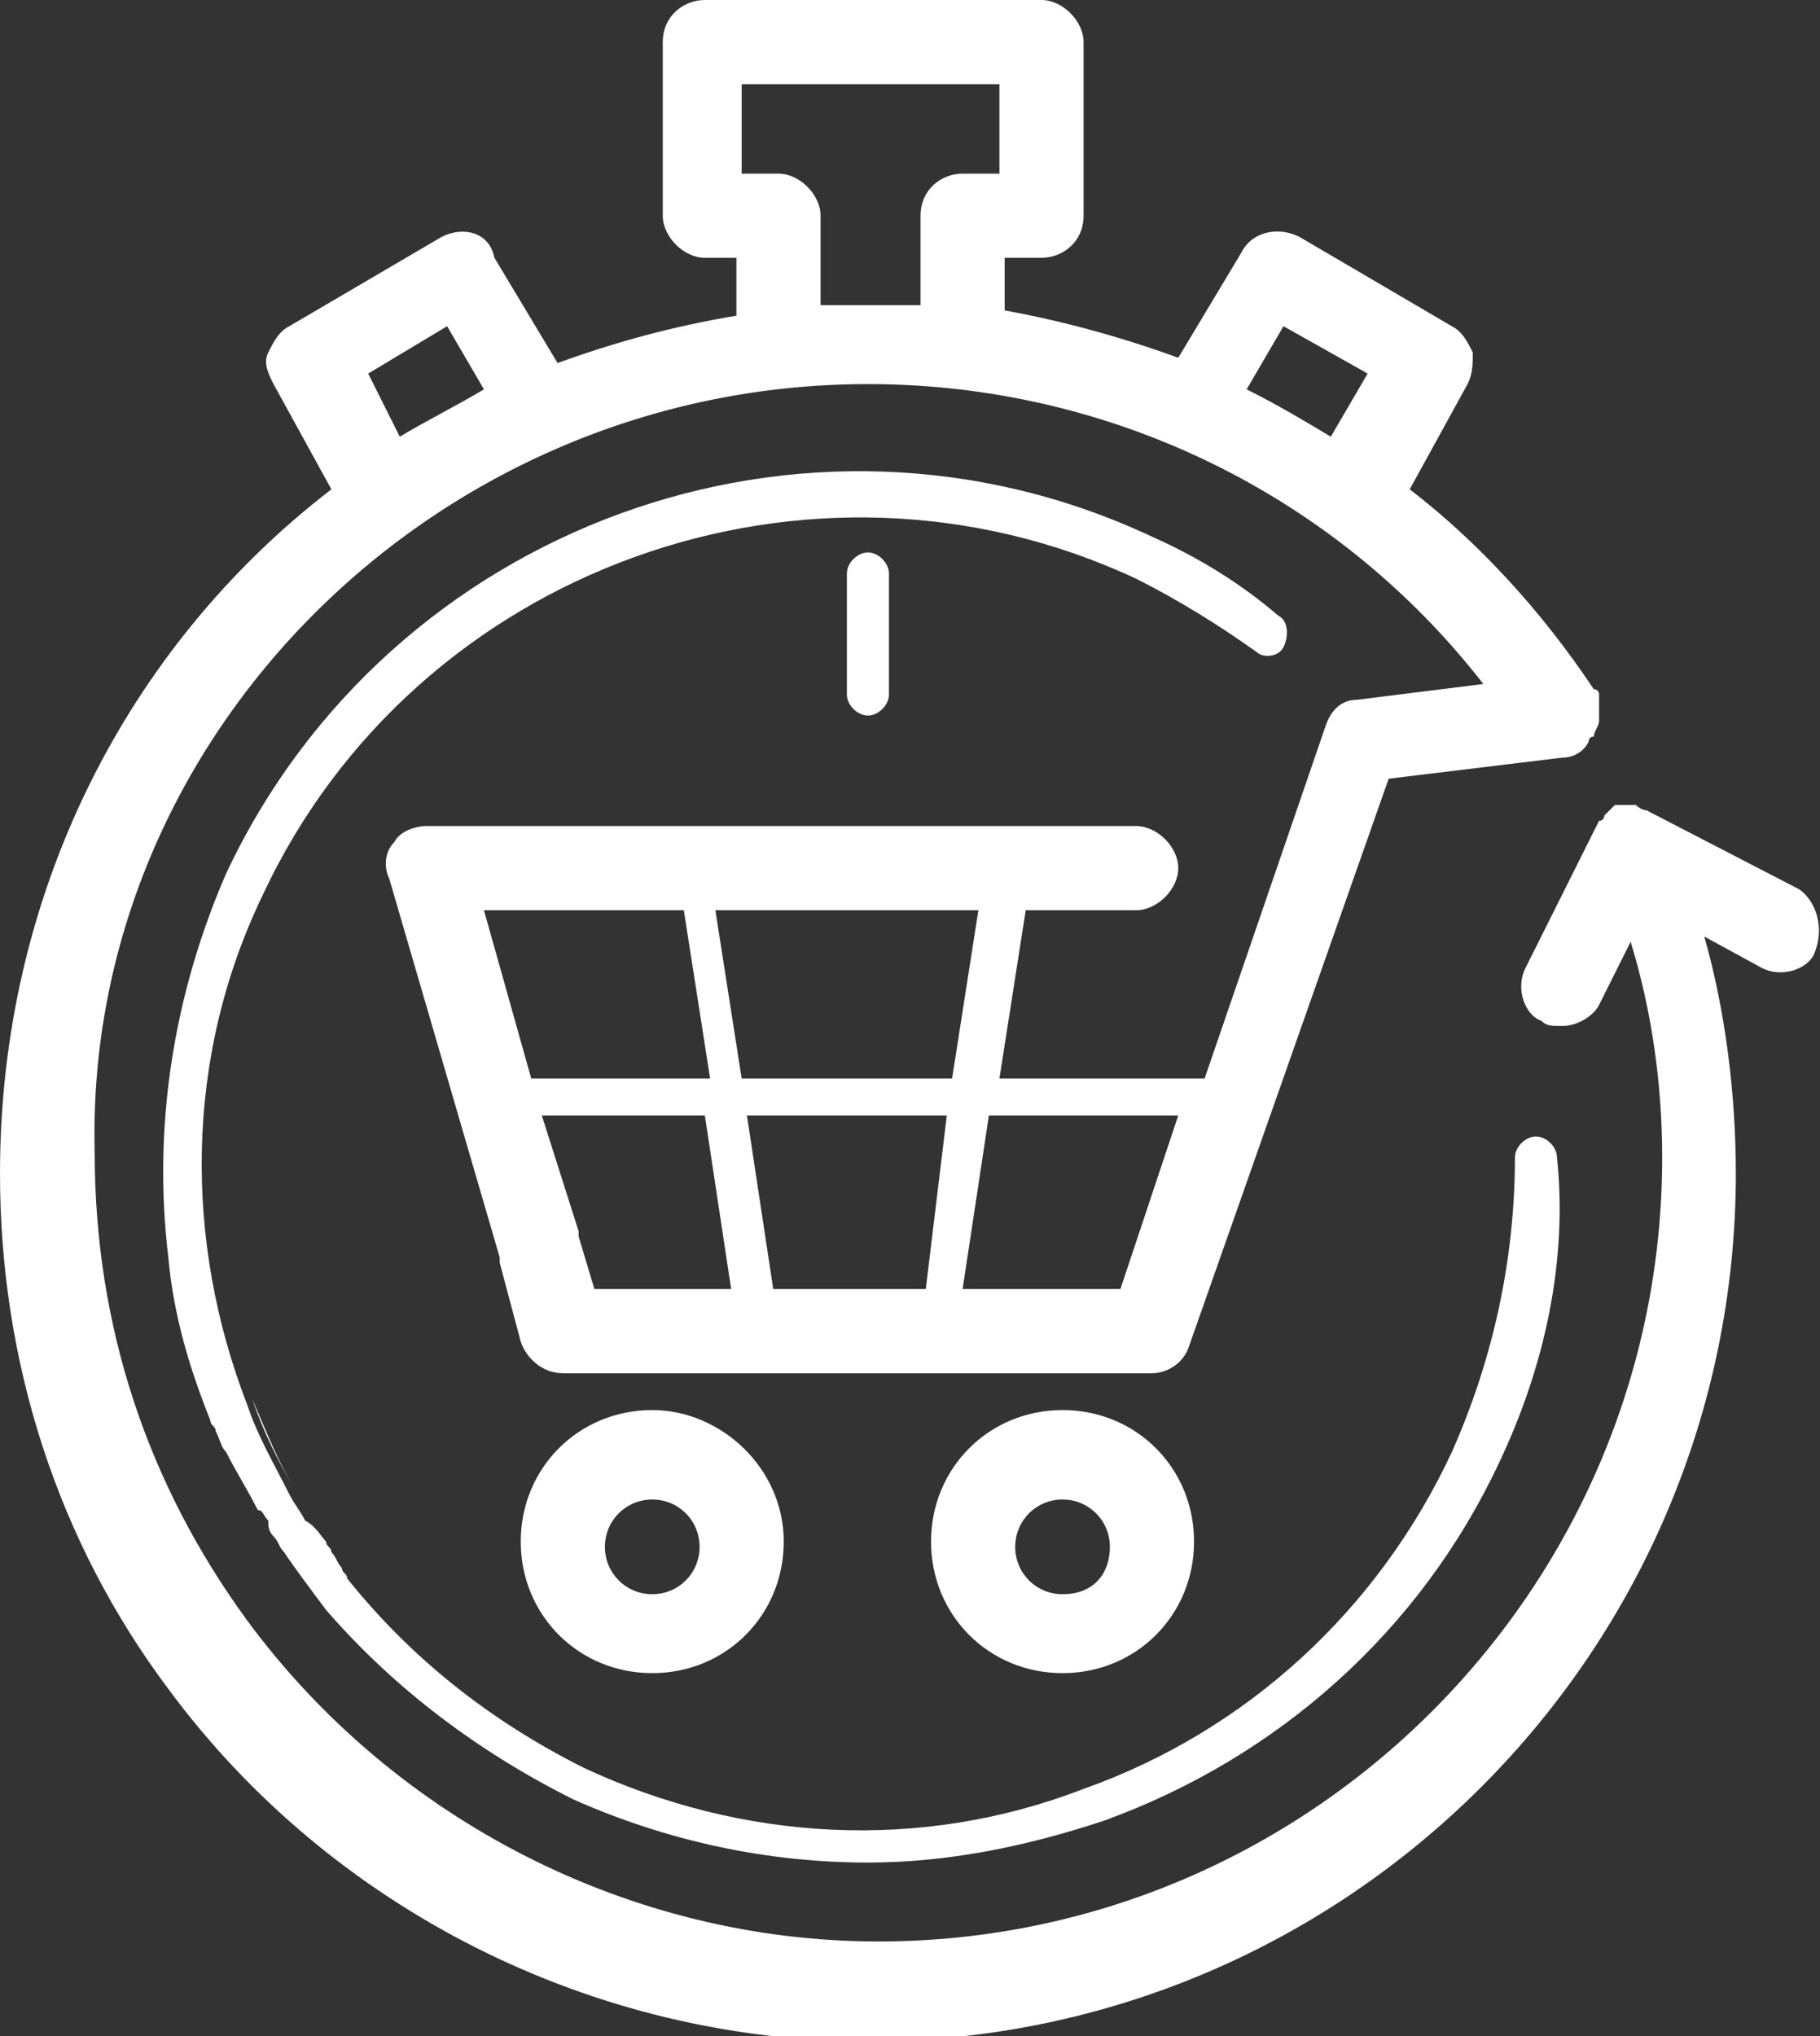 <?xml version="1.0" encoding="utf-8"?>
<!-- Generator: Adobe Illustrator 21.1.0, SVG Export Plug-In . SVG Version: 6.00 Build 0)  -->
<svg version="1.1" id="Ebene_1" xmlns="http://www.w3.org/2000/svg" xmlns:xlink="http://www.w3.org/1999/xlink" x="0px" y="0px"
	 viewBox="0 0 34.6 38.7" style="enable-background:new 0 0 34.6 38.7;" xml:space="preserve">
<rect x="0" y="0" width="34.6" height="38.7" fill="#333333" stroke="none"/>
<style type="text/css">
	.st0{fill:#FFFFFF;}
</style>
<g>
	<path class="st0" d="M30.2,13.2c0,0,0-0.1-0.1-0.1C30.2,13.1,30.2,13.1,30.2,13.2C30.2,13.1,30.2,13.2,30.2,13.2z"/>
	<path class="st0" d="M16.5,13.6c-0.2,0-0.4-0.2-0.4-0.4v-2.3c0-0.2,0.2-0.4,0.4-0.4s0.4,0.2,0.4,0.4v2.3
		C16.9,13.4,16.7,13.6,16.5,13.6z"/>
	<path class="st0" d="M20.2,26.8c-1.4,0-2.5,1.1-2.5,2.5s1.1,2.5,2.5,2.5s2.5-1.1,2.5-2.5C22.7,27.9,21.6,26.8,20.2,26.8z
		 M20.2,30.3c-0.5,0-0.9-0.4-0.9-0.9s0.4-0.9,0.9-0.9s0.9,0.4,0.9,0.9S20.8,30.3,20.2,30.3z"/>
	<path class="st0" d="M12.4,26.8c-1.4,0-2.5,1.1-2.5,2.5s1.1,2.5,2.5,2.5s2.5-1.1,2.5-2.5C14.9,27.9,13.7,26.8,12.4,26.8z
		 M12.4,30.3c-0.5,0-0.9-0.4-0.9-0.9s0.4-0.9,0.9-0.9s0.9,0.4,0.9,0.9S12.9,30.3,12.4,30.3z"/>
	<path class="st0" d="M30.8,15.4c0,0-0.1,0-0.1,0C30.7,15.4,30.7,15.4,30.8,15.4C30.7,15.4,30.8,15.4,30.8,15.4z"/>
	<path class="st0" d="M5.6,28.3c-0.3-0.5-0.6-1.1-0.8-1.7c0,0,0,0,0,0C5.1,27.3,5.3,27.8,5.6,28.3z"/>
	<path class="st0" d="M28.5,27.8C27,31,24.3,33.4,21,34.6c-1.5,0.5-3,0.8-4.5,0.8c-1.9,0-3.8-0.4-5.6-1.2c-1.8-0.9-3.4-2.1-4.7-3.6
		c0,0,0,0,0,0c-0.3-0.4-0.6-0.8-0.8-1.1c-0.1-0.1-0.1-0.2-0.2-0.3S5.1,29,5.1,28.9C5,28.8,5,28.7,4.9,28.7c-0.2-0.4-0.4-0.7-0.6-1.1
		c-0.1-0.1-0.1-0.2-0.2-0.4c0-0.1-0.1-0.1-0.1-0.2c-0.4-1-0.7-2-0.8-3.1c-0.3-2.5,0.1-5,1.1-7.3c3.1-6.6,11-9.5,17.6-6.4
		c0.9,0.4,1.7,0.9,2.4,1.5c0.2,0.1,0.2,0.4,0.1,0.6c-0.1,0.2-0.4,0.2-0.5,0.1c-0.7-0.5-1.5-1-2.3-1.4c-6.2-2.9-13.7-0.2-16.6,6
		c-1.5,3.1-1.5,6.6-0.3,9.7l0,0c0.2,0.6,0.5,1.1,0.8,1.7c0,0,0,0,0,0c0.1,0.2,0.2,0.3,0.3,0.5c0,0,0,0,0,0C6,29,6.1,29.2,6.2,29.3
		c0,0.1,0.1,0.1,0.1,0.2c0.1,0.1,0.1,0.2,0.2,0.3c0,0.1,0.1,0.1,0.1,0.2c1.2,1.5,2.7,2.7,4.5,3.6c3,1.4,6.4,1.6,9.5,0.4
		c3.1-1.1,5.6-3.4,7-6.4c0.8-1.8,1.2-3.7,1.2-5.6c0-0.2,0.2-0.4,0.4-0.4c0.2,0,0.4,0.2,0.4,0.4C29.8,23.9,29.4,25.9,28.5,27.8z"/>
	<path class="st0" d="M34.2,16.9l-2.9-1.5c-0.1,0-0.2-0.1-0.2-0.1c0,0-0.1,0-0.1,0h0c0,0-0.1,0-0.1,0c0,0-0.1,0-0.1,0c0,0,0,0-0.1,0
		c0,0,0,0,0,0c0,0-0.1,0.1-0.1,0.1c0,0-0.1,0.1-0.1,0.1c0,0,0,0.1-0.1,0.1c0,0,0,0,0,0l-1.4,2.8c-0.2,0.4,0,0.9,0.3,1
		c0.1,0.1,0.2,0.1,0.4,0.1c0.3,0,0.6-0.2,0.7-0.4l0.6-1.2c0.4,1.3,0.6,2.7,0.6,4.1c0,8.2-6.7,14.9-14.9,14.9c-4.7,0-9.2-2.3-12-6.1
		c0,0,0,0,0,0c-1.9-2.6-2.9-5.6-2.9-8.9C1.6,14,8.3,7.3,16.5,7.3c4.6,0,8.9,2.1,11.7,5.7l-2.4,0.3c-0.3,0-0.5,0.2-0.6,0.5l-2.3,6.7
		H19l0.5-3.2h2.1c0.4,0,0.8-0.4,0.8-0.8s-0.4-0.8-0.8-0.8H8.1c-0.2,0-0.5,0.1-0.6,0.3c-0.2,0.2-0.2,0.5-0.1,0.7l2.1,7.2v0
		c0,0,0,0,0,0l0,0c0,0,0,0,0,0.1l0.4,1.5c0.1,0.3,0.4,0.6,0.8,0.6h11.2c0.3,0,0.6-0.2,0.7-0.5l3.8-10.8l3.3-0.4l0,0
		c0.2,0,0.4-0.1,0.5-0.3c0,0,0-0.1,0.1-0.1c0-0.1,0.1-0.2,0.1-0.3c0,0,0-0.1,0-0.1s0-0.1,0-0.1c0-0.1,0-0.1,0-0.2c0,0,0-0.1,0-0.1
		c0,0,0,0,0,0c0,0,0-0.1-0.1-0.1c-1-1.5-2.2-2.8-3.5-3.8l1.1-2c0.1-0.2,0.1-0.4,0.1-0.6c-0.1-0.2-0.2-0.4-0.4-0.5l-2.9-1.7
		c-0.4-0.2-0.9-0.1-1.1,0.3l-1.2,2c-1.1-0.4-2.2-0.7-3.3-0.9V4.9h0.7c0.4,0,0.8-0.3,0.8-0.8V0.8c0-0.4-0.4-0.8-0.8-0.8h-6.4
		c-0.4,0-0.8,0.3-0.8,0.8v3.3c0,0.4,0.4,0.8,0.8,0.8H14v1.1c-1.2,0.2-2.3,0.5-3.4,0.9l-1.2-2C9.3,4.4,8.8,4.3,8.4,4.5L5.5,6.2
		C5.3,6.3,5.2,6.5,5.1,6.7c-0.1,0.2,0,0.4,0.1,0.6l1.1,2c-3.9,3-6.3,7.7-6.3,13c0,3.6,1.1,7,3.2,9.8c0,0,0,0,0,0l0,0
		c3.1,4.2,8.1,6.7,13.3,6.7c9.1,0,16.5-7.4,16.5-16.5c0-1.5-0.2-3.1-0.6-4.5l1.1,0.6c0.4,0.2,0.9,0,1-0.3
		C34.7,17.6,34.5,17.1,34.2,16.9z M10.1,20.5l-0.9-3.2h3.8l0.5,3.2H10.1z M11.3,24.5l-0.3-1c0,0,0,0,0-0.1l-0.7-2.2h3.1l0.5,3.3
		C13.9,24.5,11.3,24.5,11.3,24.5z M17.6,24.5h-2.9l-0.5-3.3h3.8L17.6,24.5z M14.1,20.5l-0.5-3.2h5l-0.5,3.2H14.1z M21.3,24.5h-3
		l0.5-3.3h3.6L21.3,24.5z M24.4,6.2L26,7.1l-0.7,1.2c-0.5-0.3-1-0.6-1.6-0.9L24.4,6.2z M14.1,1.6h4.9v1.7h-0.7
		c-0.4,0-0.8,0.3-0.8,0.8v1.7c-0.3,0-0.6,0-1,0c-0.3,0-0.6,0-0.9,0V4.1c0-0.4-0.4-0.8-0.8-0.8h-0.7L14.1,1.6L14.1,1.6z M8.5,6.2
		l0.7,1.2C8.7,7.7,8.1,8,7.6,8.3L7,7.1L8.5,6.2z"/>
	<path class="st0" d="M30.7,15.4C30.6,15.4,30.6,15.4,30.7,15.4C30.6,15.4,30.6,15.4,30.7,15.4C30.6,15.4,30.6,15.4,30.7,15.4z"/>
</g>
</svg>
